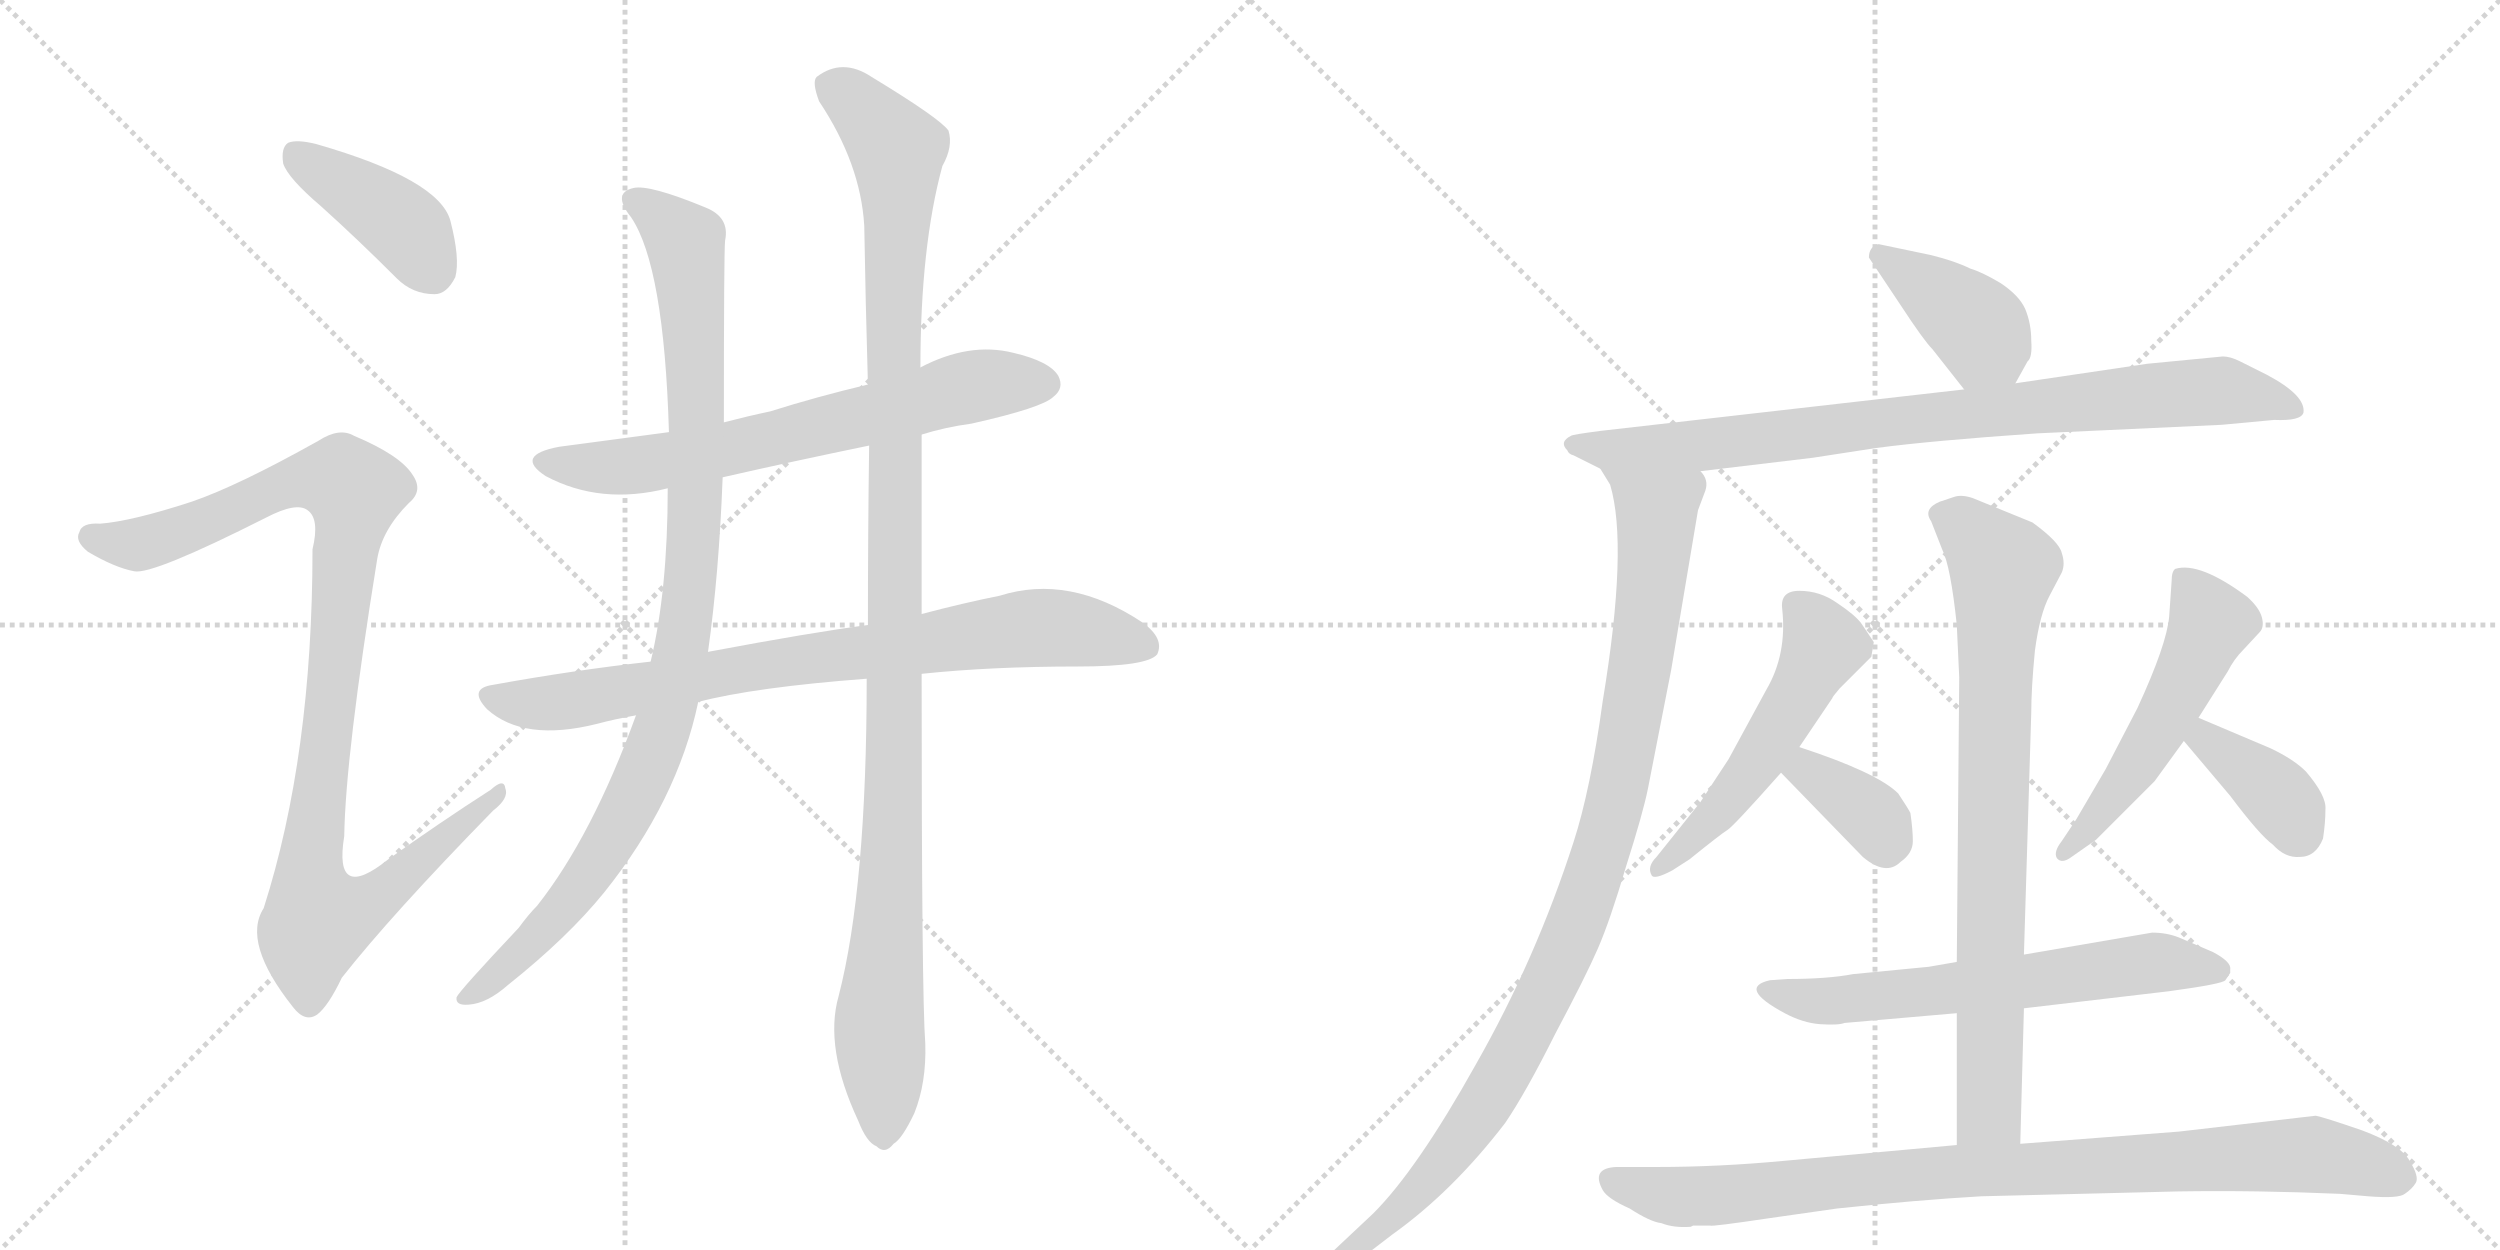 <svg version="1.1" viewBox="0 0 2048 1024" xmlns="http://www.w3.org/2000/svg">
  <g stroke="lightgray" stroke-dasharray="1,1" stroke-width="1" transform="scale(4, 4)">
    <line x1="0" y1="0" x2="256" y2="256"></line>
    <line x1="256" y1="0" x2="0" y2="256"></line>
    <line x1="128" y1="0" x2="128" y2="256"></line>
    <line x1="0" y1="128" x2="256" y2="128"></line>
    <line x1="256" y1="0" x2="512" y2="256"></line>
    <line x1="512" y1="0" x2="256" y2="256"></line>
    <line x1="384" y1="0" x2="384" y2="256"></line>
    <line x1="256" y1="128" x2="512" y2="128"></line>
  </g>
<g transform="scale(1, -1) translate(0, -850)">
   <style type="text/css">
    @keyframes keyframes0 {
      from {
       stroke: black;
       stroke-dashoffset: 406;
       stroke-width: 128;
       }
       57% {
       animation-timing-function: step-end;
       stroke: black;
       stroke-dashoffset: 0;
       stroke-width: 128;
       }
       to {
       stroke: black;
       stroke-width: 1024;
       }
       }
       #make-me-a-hanzi-animation-0 {
         animation: keyframes0 0.58s both;
         animation-delay: 0s;
         animation-timing-function: linear;
       }
    @keyframes keyframes1 {
      from {
       stroke: black;
       stroke-dashoffset: 1021;
       stroke-width: 128;
       }
       77% {
       animation-timing-function: step-end;
       stroke: black;
       stroke-dashoffset: 0;
       stroke-width: 128;
       }
       to {
       stroke: black;
       stroke-width: 1024;
       }
       }
       #make-me-a-hanzi-animation-1 {
         animation: keyframes1 1.081s both;
         animation-delay: 0.58s;
         animation-timing-function: linear;
       }
    @keyframes keyframes2 {
      from {
       stroke: black;
       stroke-dashoffset: 670;
       stroke-width: 128;
       }
       69% {
       animation-timing-function: step-end;
       stroke: black;
       stroke-dashoffset: 0;
       stroke-width: 128;
       }
       to {
       stroke: black;
       stroke-width: 1024;
       }
       }
       #make-me-a-hanzi-animation-2 {
         animation: keyframes2 0.795s both;
         animation-delay: 1.661s;
         animation-timing-function: linear;
       }
    @keyframes keyframes3 {
      from {
       stroke: black;
       stroke-dashoffset: 800;
       stroke-width: 128;
       }
       72% {
       animation-timing-function: step-end;
       stroke: black;
       stroke-dashoffset: 0;
       stroke-width: 128;
       }
       to {
       stroke: black;
       stroke-width: 1024;
       }
       }
       #make-me-a-hanzi-animation-3 {
         animation: keyframes3 0.901s both;
         animation-delay: 2.457s;
         animation-timing-function: linear;
       }
    @keyframes keyframes4 {
      from {
       stroke: black;
       stroke-dashoffset: 988;
       stroke-width: 128;
       }
       76% {
       animation-timing-function: step-end;
       stroke: black;
       stroke-dashoffset: 0;
       stroke-width: 128;
       }
       to {
       stroke: black;
       stroke-width: 1024;
       }
       }
       #make-me-a-hanzi-animation-4 {
         animation: keyframes4 1.054s both;
         animation-delay: 3.358s;
         animation-timing-function: linear;
       }
    @keyframes keyframes5 {
      from {
       stroke: black;
       stroke-dashoffset: 1135;
       stroke-width: 128;
       }
       79% {
       animation-timing-function: step-end;
       stroke: black;
       stroke-dashoffset: 0;
       stroke-width: 128;
       }
       to {
       stroke: black;
       stroke-width: 1024;
       }
       }
       #make-me-a-hanzi-animation-5 {
         animation: keyframes5 1.174s both;
         animation-delay: 4.412s;
         animation-timing-function: linear;
       }
    @keyframes keyframes6 {
      from {
       stroke: black;
       stroke-dashoffset: 391;
       stroke-width: 128;
       }
       56% {
       animation-timing-function: step-end;
       stroke: black;
       stroke-dashoffset: 0;
       stroke-width: 128;
       }
       to {
       stroke: black;
       stroke-width: 1024;
       }
       }
       #make-me-a-hanzi-animation-6 {
         animation: keyframes6 0.568s both;
         animation-delay: 5.585s;
         animation-timing-function: linear;
       }
    @keyframes keyframes7 {
      from {
       stroke: black;
       stroke-dashoffset: 847;
       stroke-width: 128;
       }
       73% {
       animation-timing-function: step-end;
       stroke: black;
       stroke-dashoffset: 0;
       stroke-width: 128;
       }
       to {
       stroke: black;
       stroke-width: 1024;
       }
       }
       #make-me-a-hanzi-animation-7 {
         animation: keyframes7 0.939s both;
         animation-delay: 6.153s;
         animation-timing-function: linear;
       }
    @keyframes keyframes8 {
      from {
       stroke: black;
       stroke-dashoffset: 992;
       stroke-width: 128;
       }
       76% {
       animation-timing-function: step-end;
       stroke: black;
       stroke-dashoffset: 0;
       stroke-width: 128;
       }
       to {
       stroke: black;
       stroke-width: 1024;
       }
       }
       #make-me-a-hanzi-animation-8 {
         animation: keyframes8 1.057s both;
         animation-delay: 7.093s;
         animation-timing-function: linear;
       }
    @keyframes keyframes9 {
      from {
       stroke: black;
       stroke-dashoffset: 526;
       stroke-width: 128;
       }
       63% {
       animation-timing-function: step-end;
       stroke: black;
       stroke-dashoffset: 0;
       stroke-width: 128;
       }
       to {
       stroke: black;
       stroke-width: 1024;
       }
       }
       #make-me-a-hanzi-animation-9 {
         animation: keyframes9 0.678s both;
         animation-delay: 8.15s;
         animation-timing-function: linear;
       }
    @keyframes keyframes10 {
      from {
       stroke: black;
       stroke-dashoffset: 356;
       stroke-width: 128;
       }
       54% {
       animation-timing-function: step-end;
       stroke: black;
       stroke-dashoffset: 0;
       stroke-width: 128;
       }
       to {
       stroke: black;
       stroke-width: 1024;
       }
       }
       #make-me-a-hanzi-animation-10 {
         animation: keyframes10 0.54s both;
         animation-delay: 8.828s;
         animation-timing-function: linear;
       }
    @keyframes keyframes11 {
      from {
       stroke: black;
       stroke-dashoffset: 522;
       stroke-width: 128;
       }
       63% {
       animation-timing-function: step-end;
       stroke: black;
       stroke-dashoffset: 0;
       stroke-width: 128;
       }
       to {
       stroke: black;
       stroke-width: 1024;
       }
       }
       #make-me-a-hanzi-animation-11 {
         animation: keyframes11 0.675s both;
         animation-delay: 9.368s;
         animation-timing-function: linear;
       }
    @keyframes keyframes12 {
      from {
       stroke: black;
       stroke-dashoffset: 375;
       stroke-width: 128;
       }
       55% {
       animation-timing-function: step-end;
       stroke: black;
       stroke-dashoffset: 0;
       stroke-width: 128;
       }
       to {
       stroke: black;
       stroke-width: 1024;
       }
       }
       #make-me-a-hanzi-animation-12 {
         animation: keyframes12 0.555s both;
         animation-delay: 10.043s;
         animation-timing-function: linear;
       }
    @keyframes keyframes13 {
      from {
       stroke: black;
       stroke-dashoffset: 622;
       stroke-width: 128;
       }
       67% {
       animation-timing-function: step-end;
       stroke: black;
       stroke-dashoffset: 0;
       stroke-width: 128;
       }
       to {
       stroke: black;
       stroke-width: 1024;
       }
       }
       #make-me-a-hanzi-animation-13 {
         animation: keyframes13 0.756s both;
         animation-delay: 10.598s;
         animation-timing-function: linear;
       }
    @keyframes keyframes14 {
      from {
       stroke: black;
       stroke-dashoffset: 799;
       stroke-width: 128;
       }
       72% {
       animation-timing-function: step-end;
       stroke: black;
       stroke-dashoffset: 0;
       stroke-width: 128;
       }
       to {
       stroke: black;
       stroke-width: 1024;
       }
       }
       #make-me-a-hanzi-animation-14 {
         animation: keyframes14 0.9s both;
         animation-delay: 11.354s;
         animation-timing-function: linear;
       }
    @keyframes keyframes15 {
      from {
       stroke: black;
       stroke-dashoffset: 907;
       stroke-width: 128;
       }
       75% {
       animation-timing-function: step-end;
       stroke: black;
       stroke-dashoffset: 0;
       stroke-width: 128;
       }
       to {
       stroke: black;
       stroke-width: 1024;
       }
       }
       #make-me-a-hanzi-animation-15 {
         animation: keyframes15 0.988s both;
         animation-delay: 12.254s;
         animation-timing-function: linear;
       }
</style>
<path d="M 263 681 Q 293 654 325 622 Q 338 609 356 609 Q 366 609 373 623 Q 377 638 369 669 Q 360 703 259 732 Q 243 736 236 733 Q 230 729 232 716 Q 236 704 263 681 Z" fill="lightgray"></path> 
<path d="M 157 439 Q 108 423 82 421 Q 67 422 65 414 Q 61 407 72 398 Q 94 385 110 382 Q 125 379 218 426 Q 243 439 252 432 Q 262 425 256 400 Q 256 231 216 106 Q 198 78 240 25 Q 250 12 260 19 Q 269 26 280 49 Q 320 100 404 186 Q 417 196 414 204 Q 413 213 402 203 Q 360 176 318 146 Q 273 110 282 165 Q 283 231 309 392 Q 313 416 335 438 Q 347 448 338 461 Q 328 477 290 493 Q 278 500 261 489 Q 195 452 157 439 Z" fill="lightgray"></path> 
<path d="M 755 494 Q 774 500 796 503 Q 854 516 863 525 Q 872 532 867 542 Q 860 554 830 561 Q 794 570 754 549 L 711 535 Q 669 525 631 513 Q 612 509 593 504 L 548 496 Q 503 490 458 484 Q 421 477 447 460 Q 492 436 547 450 L 592 459 Q 649 472 712 485 L 755 494 Z" fill="lightgray"></path> 
<path d="M 755 298 Q 812 304 883 304 Q 940 304 948 314 Q 954 327 936 340 Q 876 380 819 362 Q 789 356 755 347 L 711 338 Q 665 332 580 316 L 533 308 Q 470 301 404 289 Q 383 286 399 269 Q 429 242 489 257 Q 504 261 521 264 L 572 275 Q 618 287 710 294 L 755 298 Z" fill="lightgray"></path> 
<path d="M 593 504 Q 593 645 594 653 Q 598 672 578 680 Q 532 699 519 696 Q 501 692 517 672 Q 544 632 548 496 L 547 450 Q 547 366 533 308 L 521 264 Q 485 165 440 108 Q 433 101 425 90 Q 376 38 374 33 Q 373 26 384 27 Q 399 28 416 43 Q 465 82 495 119 Q 555 194 572 275 L 580 316 Q 589 380 592 459 L 593 504 Z" fill="lightgray"></path> 
<path d="M 687 34 Q 675 -8 703 -68 Q 710 -86 718 -89 Q 725 -96 732 -87 Q 739 -83 749 -62 Q 759 -37 758 -5 Q 755 34 755 298 L 755 347 Q 755 414 755 494 L 754 549 Q 754 648 772 714 Q 781 730 777 743 Q 770 753 714 787 Q 690 803 669 787 Q 665 783 671 767 Q 705 716 708 665 Q 709 604 711 535 L 712 485 Q 711 415 711 338 L 710 294 Q 710 123 687 34 Z" fill="lightgray"></path> 
<path d="M 1651 536 L 1661 554 Q 1665 557 1664 571 Q 1664 585 1659 597 Q 1654 608 1639 618 Q 1624 627 1614 630 Q 1602 636 1582 641 L 1539 650 Q 1531 648 1531 639 L 1557 600 Q 1576 571 1583 564 L 1609 531 C 1628 507 1636 510 1651 536 Z" fill="lightgray"></path> 
<path d="M 1393 464 L 1485 475 L 1537 483 Q 1582 489 1669 495 L 1820 502 L 1863 506 Q 1885 505 1887 512 Q 1889 526 1857 543 L 1835 554 Q 1827 558 1821 558 L 1759 552 L 1651 536 L 1609 531 L 1311 497 Q 1288 494 1287 493 Q 1277 488 1284 481 Q 1285 478 1289 477 L 1311 466 L 1393 464 Z" fill="lightgray"></path> 
<path d="M 1311 466 L 1319 453 Q 1334 403 1313 276 Q 1303 203 1289 160 Q 1258 64 1209 -22 Q 1161 -108 1125 -144 L 1092 -175 Q 1085 -182 1091 -188 Q 1095 -195 1111 -184 L 1141 -161 Q 1190 -126 1233 -70 Q 1250 -45 1274 3 Q 1299 50 1309 73 Q 1319 96 1332 140 Q 1346 184 1350 204 L 1369 301 L 1391 432 L 1397 448 Q 1400 457 1393 464 C 1391 494 1298 493 1311 466 Z" fill="lightgray"></path> 
<path d="M 1474 238 L 1501 278 Q 1501 279 1507 286 L 1533 312 L 1535 324 L 1525 339 Q 1520 346 1505 356 Q 1491 366 1474 366 Q 1458 366 1460 351 Q 1464 314 1447 285 L 1416 228 L 1393 193 L 1357 148 Q 1349 140 1353 133 Q 1355 129 1370 137 L 1384 146 Q 1410 167 1415 170 Q 1420 173 1459 217 L 1474 238 Z" fill="lightgray"></path> 
<path d="M 1459 217 L 1526 148 Q 1545 132 1557 144 Q 1567 151 1567 161 Q 1567 170 1565 184 Q 1563 188 1555 200 Q 1538 217 1474 238 C 1446 247 1438 239 1459 217 Z" fill="lightgray"></path> 
<path d="M 1801 262 L 1825 300 Q 1830 310 1838 318 L 1851 332 Q 1855 336 1853 344 Q 1851 352 1841 361 Q 1802 390 1782 384 Q 1779 382 1779 374 L 1777 345 Q 1775 322 1751 270 L 1725 220 L 1701 179 L 1689 161 Q 1682 152 1685 147 Q 1689 142 1697 148 L 1717 162 L 1765 210 L 1789 243 L 1801 262 Z" fill="lightgray"></path> 
<path d="M 1860 237 L 1801 262 C 1773 274 1770 266 1789 243 L 1827 198 Q 1851 166 1862 158 Q 1872 147 1884 148 Q 1897 148 1903 163 Q 1905 176 1905 187 Q 1906 198 1889 218 Q 1879 228 1860 237 Z" fill="lightgray"></path> 
<path d="M 1658 24 L 1777 38 Q 1821 44 1823 47 L 1827 53 L 1827 56 Q 1828 62 1813 70 L 1785 82 Q 1775 86 1763 86 L 1658 68 L 1603 62 L 1580 58 L 1518 52 Q 1497 48 1464 48 L 1450 47 Q 1423 41 1462 20 Q 1477 12 1491 11 Q 1506 10 1511 12 L 1603 20 L 1658 24 Z" fill="lightgray"></path> 
<path d="M 1655 -87 L 1658 24 L 1658 68 L 1664 266 Q 1664 286 1667 317 Q 1671 347 1679 362 L 1689 381 Q 1692 388 1689 397 Q 1687 406 1665 422 L 1616 442 Q 1607 445 1601 443 L 1589 439 Q 1575 433 1582 423 L 1591 400 Q 1598 386 1603 338 L 1605 295 L 1603 62 L 1603 20 L 1603 -88 C 1603 -118 1654 -117 1655 -87 Z" fill="lightgray"></path> 
<path d="M 1313 -125 Q 1317 -132 1335 -140 Q 1352 -151 1361 -152 Q 1371 -156 1385 -155 L 1387 -154 L 1401 -154 Q 1402 -155 1449 -148 L 1505 -140 Q 1571 -133 1623 -130 L 1785 -126 Q 1848 -125 1917 -128 L 1940 -130 Q 1965 -132 1970 -128 Q 1976 -124 1979 -119 Q 1982 -114 1974 -101 Q 1967 -88 1935 -76 Q 1903 -65 1897 -64 L 1785 -77 L 1655 -87 L 1603 -88 L 1461 -101 Q 1408 -106 1357 -106 L 1324 -106 Q 1303 -107 1313 -125 Z" fill="lightgray"></path> 
      <clipPath id="make-me-a-hanzi-clip-0">
      <path d="M 263 681 Q 293 654 325 622 Q 338 609 356 609 Q 366 609 373 623 Q 377 638 369 669 Q 360 703 259 732 Q 243 736 236 733 Q 230 729 232 716 Q 236 704 263 681 Z" fill="lightgray"></path>
      </clipPath>
      <path clip-path="url(#make-me-a-hanzi-clip-0)" d="M 242 725 L 332 664 L 354 629 " fill="none" id="make-me-a-hanzi-animation-0" stroke-dasharray="278 556" stroke-linecap="round"></path>

      <clipPath id="make-me-a-hanzi-clip-1">
      <path d="M 157 439 Q 108 423 82 421 Q 67 422 65 414 Q 61 407 72 398 Q 94 385 110 382 Q 125 379 218 426 Q 243 439 252 432 Q 262 425 256 400 Q 256 231 216 106 Q 198 78 240 25 Q 250 12 260 19 Q 269 26 280 49 Q 320 100 404 186 Q 417 196 414 204 Q 413 213 402 203 Q 360 176 318 146 Q 273 110 282 165 Q 283 231 309 392 Q 313 416 335 438 Q 347 448 338 461 Q 328 477 290 493 Q 278 500 261 489 Q 195 452 157 439 Z" fill="lightgray"></path>
      </clipPath>
      <path clip-path="url(#make-me-a-hanzi-clip-1)" d="M 75 410 L 114 404 L 160 418 L 247 457 L 267 459 L 291 448 L 253 132 L 261 98 L 299 108 L 408 200 " fill="none" id="make-me-a-hanzi-animation-1" stroke-dasharray="893 1786" stroke-linecap="round"></path>

      <clipPath id="make-me-a-hanzi-clip-2">
      <path d="M 755 494 Q 774 500 796 503 Q 854 516 863 525 Q 872 532 867 542 Q 860 554 830 561 Q 794 570 754 549 L 711 535 Q 669 525 631 513 Q 612 509 593 504 L 548 496 Q 503 490 458 484 Q 421 477 447 460 Q 492 436 547 450 L 592 459 Q 649 472 712 485 L 755 494 Z" fill="lightgray"></path>
      </clipPath>
      <path clip-path="url(#make-me-a-hanzi-clip-2)" d="M 450 473 L 497 467 L 535 470 L 773 528 L 856 536 " fill="none" id="make-me-a-hanzi-animation-2" stroke-dasharray="542 1084" stroke-linecap="round"></path>

      <clipPath id="make-me-a-hanzi-clip-3">
      <path d="M 755 298 Q 812 304 883 304 Q 940 304 948 314 Q 954 327 936 340 Q 876 380 819 362 Q 789 356 755 347 L 711 338 Q 665 332 580 316 L 533 308 Q 470 301 404 289 Q 383 286 399 269 Q 429 242 489 257 Q 504 261 521 264 L 572 275 Q 618 287 710 294 L 755 298 Z" fill="lightgray"></path>
      </clipPath>
      <path clip-path="url(#make-me-a-hanzi-clip-3)" d="M 402 279 L 458 275 L 610 303 L 855 336 L 940 321 " fill="none" id="make-me-a-hanzi-animation-3" stroke-dasharray="672 1344" stroke-linecap="round"></path>

      <clipPath id="make-me-a-hanzi-clip-4">
      <path d="M 593 504 Q 593 645 594 653 Q 598 672 578 680 Q 532 699 519 696 Q 501 692 517 672 Q 544 632 548 496 L 547 450 Q 547 366 533 308 L 521 264 Q 485 165 440 108 Q 433 101 425 90 Q 376 38 374 33 Q 373 26 384 27 Q 399 28 416 43 Q 465 82 495 119 Q 555 194 572 275 L 580 316 Q 589 380 592 459 L 593 504 Z" fill="lightgray"></path>
      </clipPath>
      <path clip-path="url(#make-me-a-hanzi-clip-4)" d="M 521 684 L 561 652 L 568 586 L 570 434 L 551 286 L 530 219 L 485 138 L 439 81 L 380 32 " fill="none" id="make-me-a-hanzi-animation-4" stroke-dasharray="860 1720" stroke-linecap="round"></path>

      <clipPath id="make-me-a-hanzi-clip-5">
      <path d="M 687 34 Q 675 -8 703 -68 Q 710 -86 718 -89 Q 725 -96 732 -87 Q 739 -83 749 -62 Q 759 -37 758 -5 Q 755 34 755 298 L 755 347 Q 755 414 755 494 L 754 549 Q 754 648 772 714 Q 781 730 777 743 Q 770 753 714 787 Q 690 803 669 787 Q 665 783 671 767 Q 705 716 708 665 Q 709 604 711 535 L 712 485 Q 711 415 711 338 L 710 294 Q 710 123 687 34 Z" fill="lightgray"></path>
      </clipPath>
      <path clip-path="url(#make-me-a-hanzi-clip-5)" d="M 681 781 L 710 758 L 735 727 L 734 233 L 720 8 L 723 -75 " fill="none" id="make-me-a-hanzi-animation-5" stroke-dasharray="1007 2014" stroke-linecap="round"></path>

      <clipPath id="make-me-a-hanzi-clip-6">
      <path d="M 1651 536 L 1661 554 Q 1665 557 1664 571 Q 1664 585 1659 597 Q 1654 608 1639 618 Q 1624 627 1614 630 Q 1602 636 1582 641 L 1539 650 Q 1531 648 1531 639 L 1557 600 Q 1576 571 1583 564 L 1609 531 C 1628 507 1636 510 1651 536 Z" fill="lightgray"></path>
      </clipPath>
      <path clip-path="url(#make-me-a-hanzi-clip-6)" d="M 1544 638 L 1623 579 L 1615 544 " fill="none" id="make-me-a-hanzi-animation-6" stroke-dasharray="263 526" stroke-linecap="round"></path>

      <clipPath id="make-me-a-hanzi-clip-7">
      <path d="M 1393 464 L 1485 475 L 1537 483 Q 1582 489 1669 495 L 1820 502 L 1863 506 Q 1885 505 1887 512 Q 1889 526 1857 543 L 1835 554 Q 1827 558 1821 558 L 1759 552 L 1651 536 L 1609 531 L 1311 497 Q 1288 494 1287 493 Q 1277 488 1284 481 Q 1285 478 1289 477 L 1311 466 L 1393 464 Z" fill="lightgray"></path>
      </clipPath>
      <path clip-path="url(#make-me-a-hanzi-clip-7)" d="M 1292 485 L 1414 487 L 1572 508 L 1816 530 L 1879 515 " fill="none" id="make-me-a-hanzi-animation-7" stroke-dasharray="719 1438" stroke-linecap="round"></path>

      <clipPath id="make-me-a-hanzi-clip-8">
      <path d="M 1311 466 L 1319 453 Q 1334 403 1313 276 Q 1303 203 1289 160 Q 1258 64 1209 -22 Q 1161 -108 1125 -144 L 1092 -175 Q 1085 -182 1091 -188 Q 1095 -195 1111 -184 L 1141 -161 Q 1190 -126 1233 -70 Q 1250 -45 1274 3 Q 1299 50 1309 73 Q 1319 96 1332 140 Q 1346 184 1350 204 L 1369 301 L 1391 432 L 1397 448 Q 1400 457 1393 464 C 1391 494 1298 493 1311 466 Z" fill="lightgray"></path>
      </clipPath>
      <path clip-path="url(#make-me-a-hanzi-clip-8)" d="M 1318 461 L 1357 430 L 1357 415 L 1336 257 L 1308 138 L 1259 22 L 1211 -63 L 1159 -129 L 1097 -182 " fill="none" id="make-me-a-hanzi-animation-8" stroke-dasharray="864 1728" stroke-linecap="round"></path>

      <clipPath id="make-me-a-hanzi-clip-9">
      <path d="M 1474 238 L 1501 278 Q 1501 279 1507 286 L 1533 312 L 1535 324 L 1525 339 Q 1520 346 1505 356 Q 1491 366 1474 366 Q 1458 366 1460 351 Q 1464 314 1447 285 L 1416 228 L 1393 193 L 1357 148 Q 1349 140 1353 133 Q 1355 129 1370 137 L 1384 146 Q 1410 167 1415 170 Q 1420 173 1459 217 L 1474 238 Z" fill="lightgray"></path>
      </clipPath>
      <path clip-path="url(#make-me-a-hanzi-clip-9)" d="M 1471 354 L 1494 321 L 1477 287 L 1426 207 L 1385 160 L 1357 140 " fill="none" id="make-me-a-hanzi-animation-9" stroke-dasharray="398 796" stroke-linecap="round"></path>

      <clipPath id="make-me-a-hanzi-clip-10">
      <path d="M 1459 217 L 1526 148 Q 1545 132 1557 144 Q 1567 151 1567 161 Q 1567 170 1565 184 Q 1563 188 1555 200 Q 1538 217 1474 238 C 1446 247 1438 239 1459 217 Z" fill="lightgray"></path>
      </clipPath>
      <path clip-path="url(#make-me-a-hanzi-clip-10)" d="M 1469 218 L 1482 219 L 1529 185 L 1543 160 " fill="none" id="make-me-a-hanzi-animation-10" stroke-dasharray="228 456" stroke-linecap="round"></path>

      <clipPath id="make-me-a-hanzi-clip-11">
      <path d="M 1801 262 L 1825 300 Q 1830 310 1838 318 L 1851 332 Q 1855 336 1853 344 Q 1851 352 1841 361 Q 1802 390 1782 384 Q 1779 382 1779 374 L 1777 345 Q 1775 322 1751 270 L 1725 220 L 1701 179 L 1689 161 Q 1682 152 1685 147 Q 1689 142 1697 148 L 1717 162 L 1765 210 L 1789 243 L 1801 262 Z" fill="lightgray"></path>
      </clipPath>
      <path clip-path="url(#make-me-a-hanzi-clip-11)" d="M 1788 377 L 1804 355 L 1809 335 L 1760 239 L 1714 175 L 1691 153 " fill="none" id="make-me-a-hanzi-animation-11" stroke-dasharray="394 788" stroke-linecap="round"></path>

      <clipPath id="make-me-a-hanzi-clip-12">
      <path d="M 1860 237 L 1801 262 C 1773 274 1770 266 1789 243 L 1827 198 Q 1851 166 1862 158 Q 1872 147 1884 148 Q 1897 148 1903 163 Q 1905 176 1905 187 Q 1906 198 1889 218 Q 1879 228 1860 237 Z" fill="lightgray"></path>
      </clipPath>
      <path clip-path="url(#make-me-a-hanzi-clip-12)" d="M 1804 253 L 1807 244 L 1870 194 L 1884 168 " fill="none" id="make-me-a-hanzi-animation-12" stroke-dasharray="247 494" stroke-linecap="round"></path>

      <clipPath id="make-me-a-hanzi-clip-13">
      <path d="M 1658 24 L 1777 38 Q 1821 44 1823 47 L 1827 53 L 1827 56 Q 1828 62 1813 70 L 1785 82 Q 1775 86 1763 86 L 1658 68 L 1603 62 L 1580 58 L 1518 52 Q 1497 48 1464 48 L 1450 47 Q 1423 41 1462 20 Q 1477 12 1491 11 Q 1506 10 1511 12 L 1603 20 L 1658 24 Z" fill="lightgray"></path>
      </clipPath>
      <path clip-path="url(#make-me-a-hanzi-clip-13)" d="M 1454 32 L 1548 34 L 1760 61 L 1818 55 " fill="none" id="make-me-a-hanzi-animation-13" stroke-dasharray="494 988" stroke-linecap="round"></path>

      <clipPath id="make-me-a-hanzi-clip-14">
      <path d="M 1655 -87 L 1658 24 L 1658 68 L 1664 266 Q 1664 286 1667 317 Q 1671 347 1679 362 L 1689 381 Q 1692 388 1689 397 Q 1687 406 1665 422 L 1616 442 Q 1607 445 1601 443 L 1589 439 Q 1575 433 1582 423 L 1591 400 Q 1598 386 1603 338 L 1605 295 L 1603 62 L 1603 20 L 1603 -88 C 1603 -118 1654 -117 1655 -87 Z" fill="lightgray"></path>
      </clipPath>
      <path clip-path="url(#make-me-a-hanzi-clip-14)" d="M 1590 429 L 1607 421 L 1641 384 L 1633 240 L 1630 -61 L 1609 -80 " fill="none" id="make-me-a-hanzi-animation-14" stroke-dasharray="671 1342" stroke-linecap="round"></path>

      <clipPath id="make-me-a-hanzi-clip-15">
      <path d="M 1313 -125 Q 1317 -132 1335 -140 Q 1352 -151 1361 -152 Q 1371 -156 1385 -155 L 1387 -154 L 1401 -154 Q 1402 -155 1449 -148 L 1505 -140 Q 1571 -133 1623 -130 L 1785 -126 Q 1848 -125 1917 -128 L 1940 -130 Q 1965 -132 1970 -128 Q 1976 -124 1979 -119 Q 1982 -114 1974 -101 Q 1967 -88 1935 -76 Q 1903 -65 1897 -64 L 1785 -77 L 1655 -87 L 1603 -88 L 1461 -101 Q 1408 -106 1357 -106 L 1324 -106 Q 1303 -107 1313 -125 Z" fill="lightgray"></path>
      </clipPath>
      <path clip-path="url(#make-me-a-hanzi-clip-15)" d="M 1321 -117 L 1362 -129 L 1403 -130 L 1597 -109 L 1879 -96 L 1917 -99 L 1966 -115 " fill="none" id="make-me-a-hanzi-animation-15" stroke-dasharray="779 1558" stroke-linecap="round"></path>

</g>
</svg>
